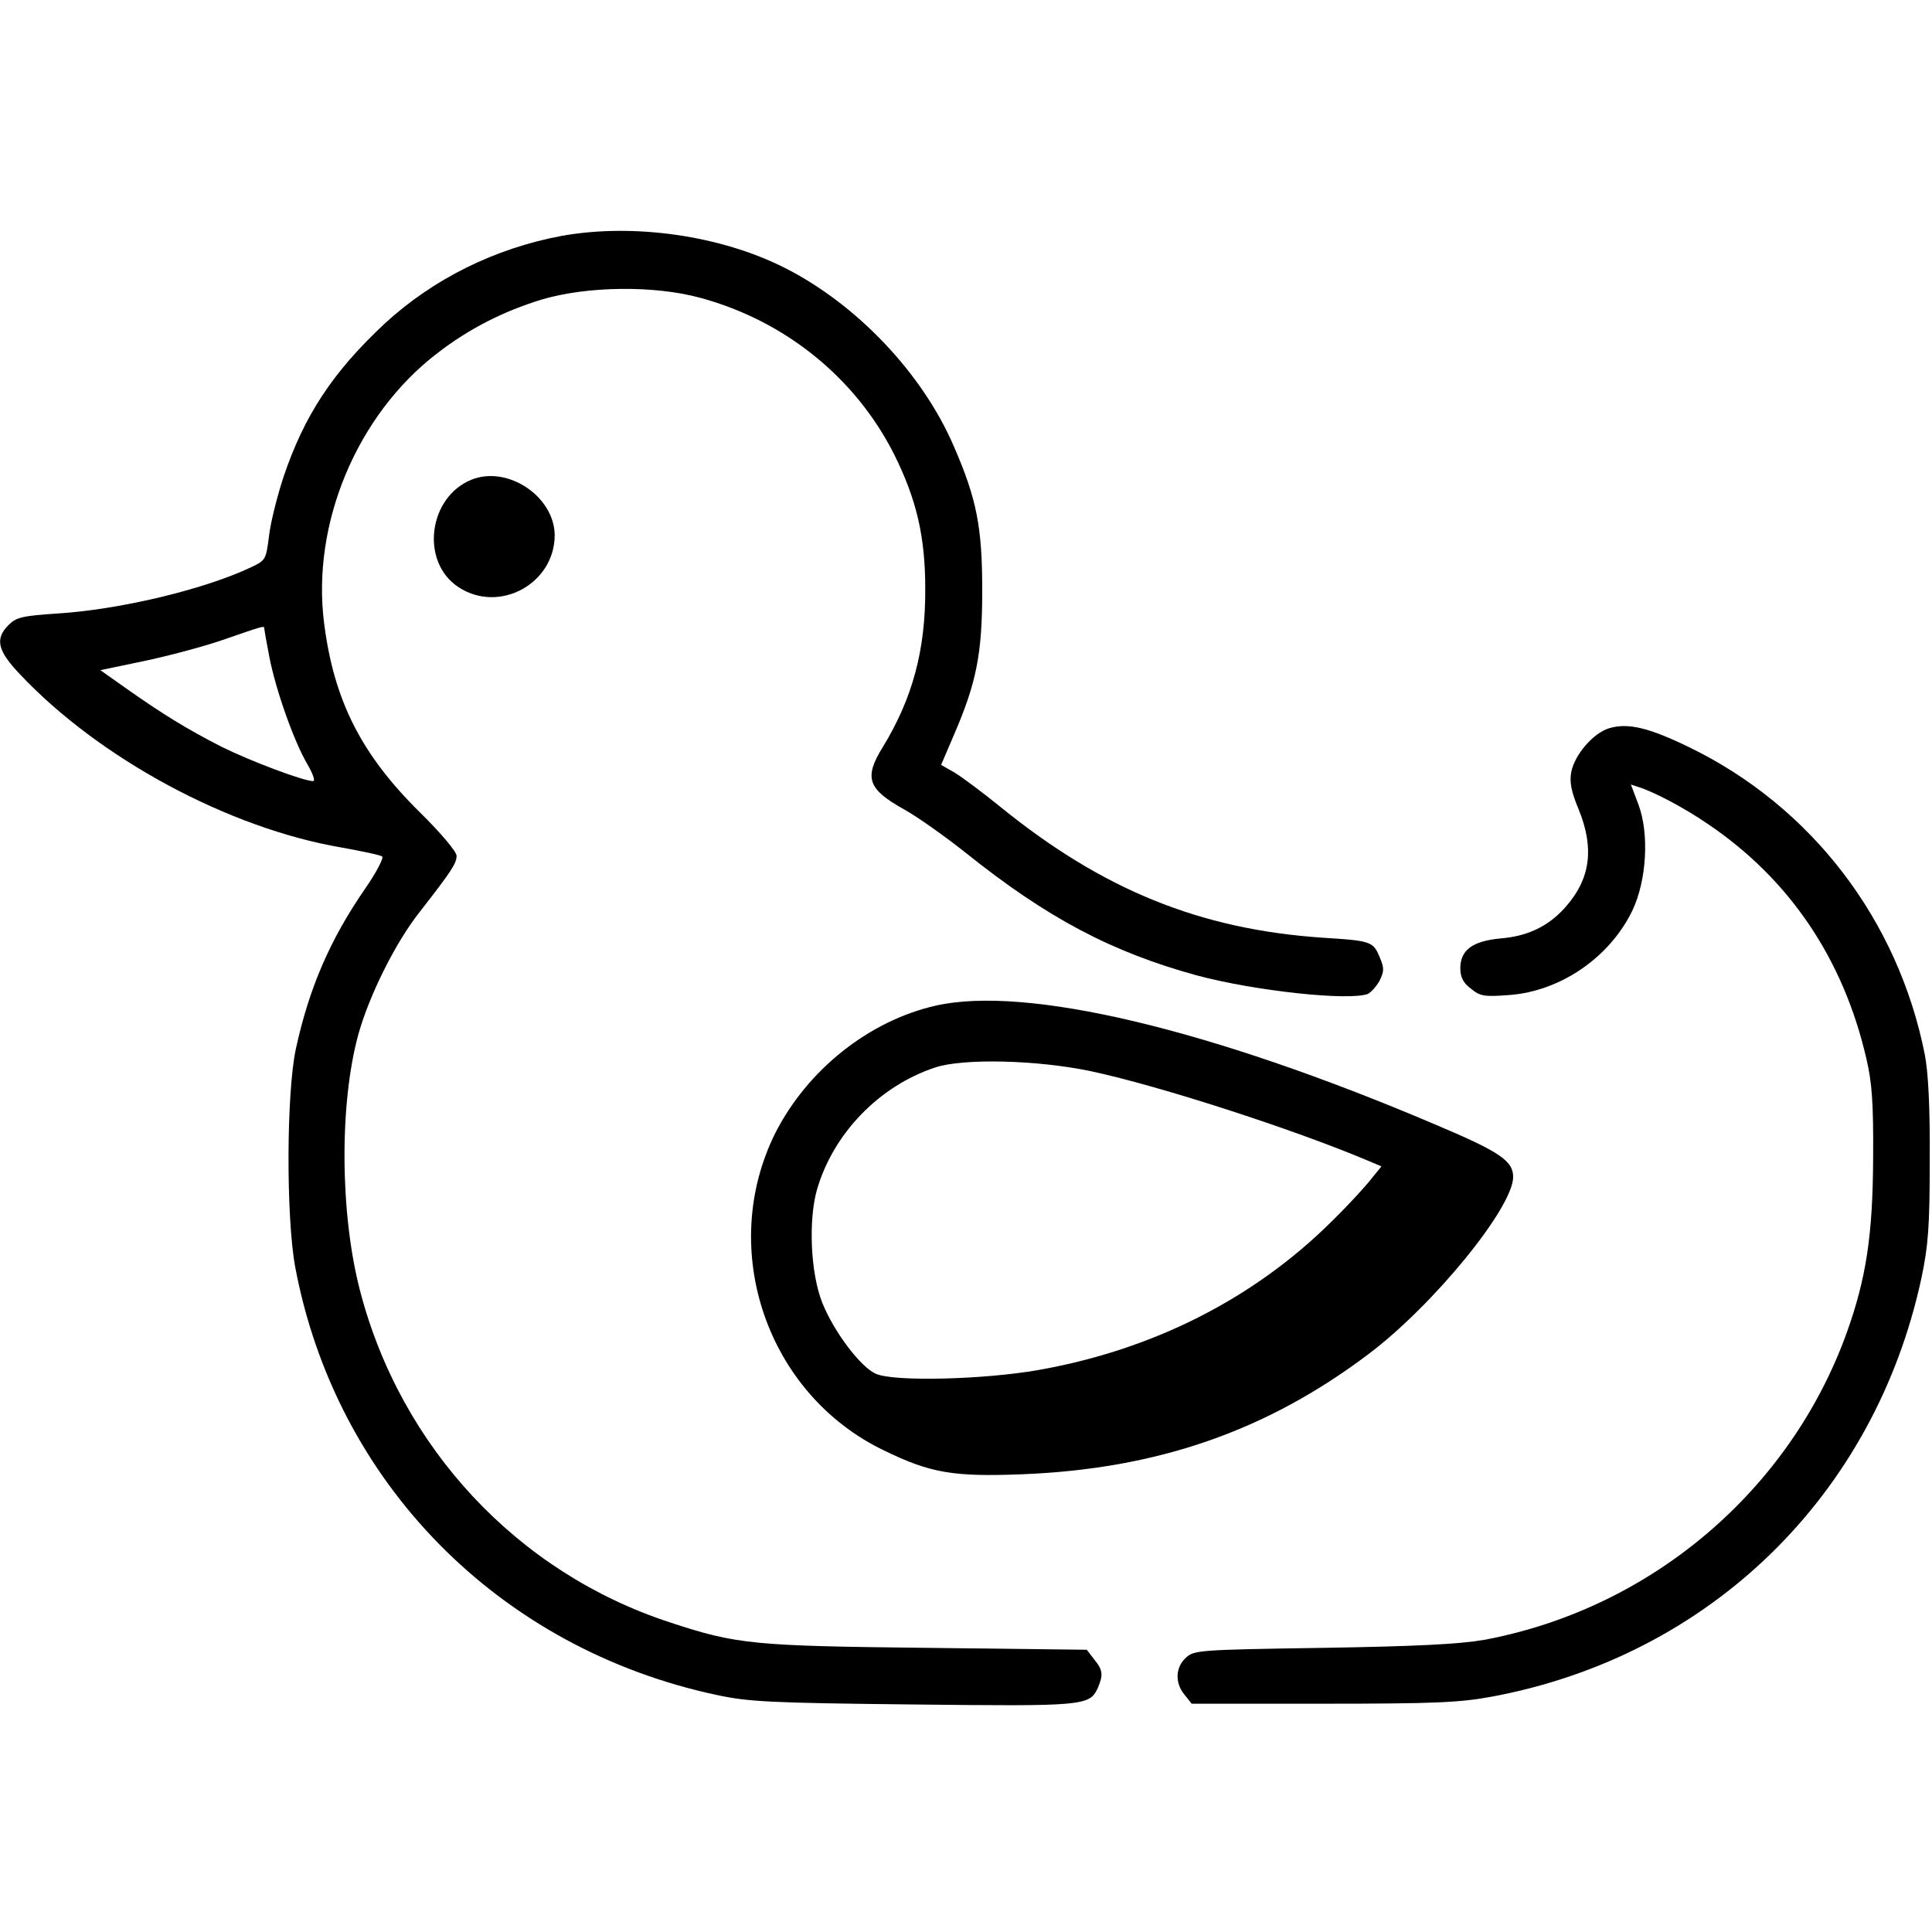 <?xml version="1.0" standalone="no"?>
<!DOCTYPE svg PUBLIC "-//W3C//DTD SVG 20010904//EN"
 "http://www.w3.org/TR/2001/REC-SVG-20010904/DTD/svg10.dtd">
<svg version="1.0" xmlns="http://www.w3.org/2000/svg"
 width="512pt" height="512pt" viewBox="0 0 512 512"
 preserveAspectRatio="xMidYMid meet">

<g transform="translate(0,512) scale(0.1,-0.1)"
fill="#000000" stroke="none">
<path d="M1489 4495 c-177 -33 -341 -114 -470 -233 -137 -128 -213 -243 -268
-407 -16 -49 -34 -119 -38 -155 -8 -63 -9 -65 -47 -83 -124 -59 -350 -113
-516 -123 -90 -6 -107 -10 -127 -30 -37 -37 -30 -68 30 -131 210 -223 553
-408 852 -459 55 -10 104 -20 108 -24 4 -4 -16 -43 -46 -86 -93 -135 -148
-263 -183 -424 -25 -116 -26 -443 -2 -576 107 -573 540 -1013 1118 -1136 84
-18 142 -21 518 -25 453 -5 469 -4 491 43 15 35 14 48 -9 76 l-20 26 -422 5
c-461 5 -506 9 -684 68 -403 132 -712 463 -820 879 -53 204 -55 495 -4 680 29
103 98 242 162 323 85 109 98 129 98 149 0 11 -42 61 -98 116 -154 152 -227
295 -253 500 -34 264 87 553 300 716 84 65 175 111 276 142 121 36 298 38 420
5 226 -61 413 -213 515 -416 59 -119 82 -217 82 -355 1 -163 -34 -291 -112
-419 -51 -82 -41 -112 56 -166 36 -20 109 -72 162 -114 217 -174 388 -264 614
-326 153 -41 402 -68 453 -49 8 4 22 19 31 35 12 25 13 33 0 63 -17 41 -23 43
-151 51 -325 22 -583 127 -853 346 -48 39 -103 80 -123 92 l-35 20 33 77 c61
141 76 217 76 385 0 167 -14 242 -76 384 -83 192 -257 375 -447 471 -170 86
-400 119 -591 85z m-789 -1039 c0 -2 6 -37 14 -78 17 -87 65 -223 101 -284 14
-24 21 -44 15 -44 -26 0 -166 53 -243 91 -90 46 -157 87 -256 157 l-65 46 115
24 c62 13 157 38 209 56 104 36 110 38 110 32z"/>
<path d="M1250 3849 c-115 -46 -137 -218 -35 -285 108 -71 255 9 255 138 -1
102 -124 185 -220 147z"/>
<path d="M4264 3190 c-42 -13 -91 -70 -100 -116 -5 -27 0 -52 20 -100 41 -101
31 -181 -32 -254 -45 -53 -101 -81 -176 -87 -74 -7 -106 -31 -106 -79 0 -24 8
-39 28 -54 24 -20 35 -22 101 -17 137 10 267 100 327 224 38 80 45 204 16 281
l-20 53 21 -7 c39 -12 121 -55 182 -97 217 -146 360 -358 421 -622 15 -64 19
-118 18 -265 -1 -202 -18 -317 -70 -462 -151 -419 -520 -732 -962 -814 -64
-11 -176 -17 -427 -21 -326 -5 -341 -6 -362 -26 -28 -25 -30 -67 -4 -98 l19
-24 349 0 c298 0 362 3 448 19 577 108 1013 533 1137 1109 18 86 22 135 22
312 1 142 -4 233 -13 280 -71 358 -301 658 -625 815 -107 52 -162 65 -212 50z"/>
<path d="M2480 2455 c-177 -40 -340 -170 -425 -337 -154 -308 -23 -693 288
-842 123 -60 184 -70 365 -63 359 14 649 115 918 318 173 130 384 389 384 470
0 43 -36 67 -209 140 -595 253 -1082 368 -1321 314z m412 -174 c182 -39 534
-153 731 -236 l38 -16 -30 -37 c-16 -20 -62 -70 -103 -110 -207 -205 -475
-340 -778 -393 -143 -25 -379 -31 -428 -10 -41 17 -113 113 -143 189 -31 78
-37 218 -14 299 43 149 165 275 313 324 75 25 272 20 414 -10z"/>
</g>
</svg>
